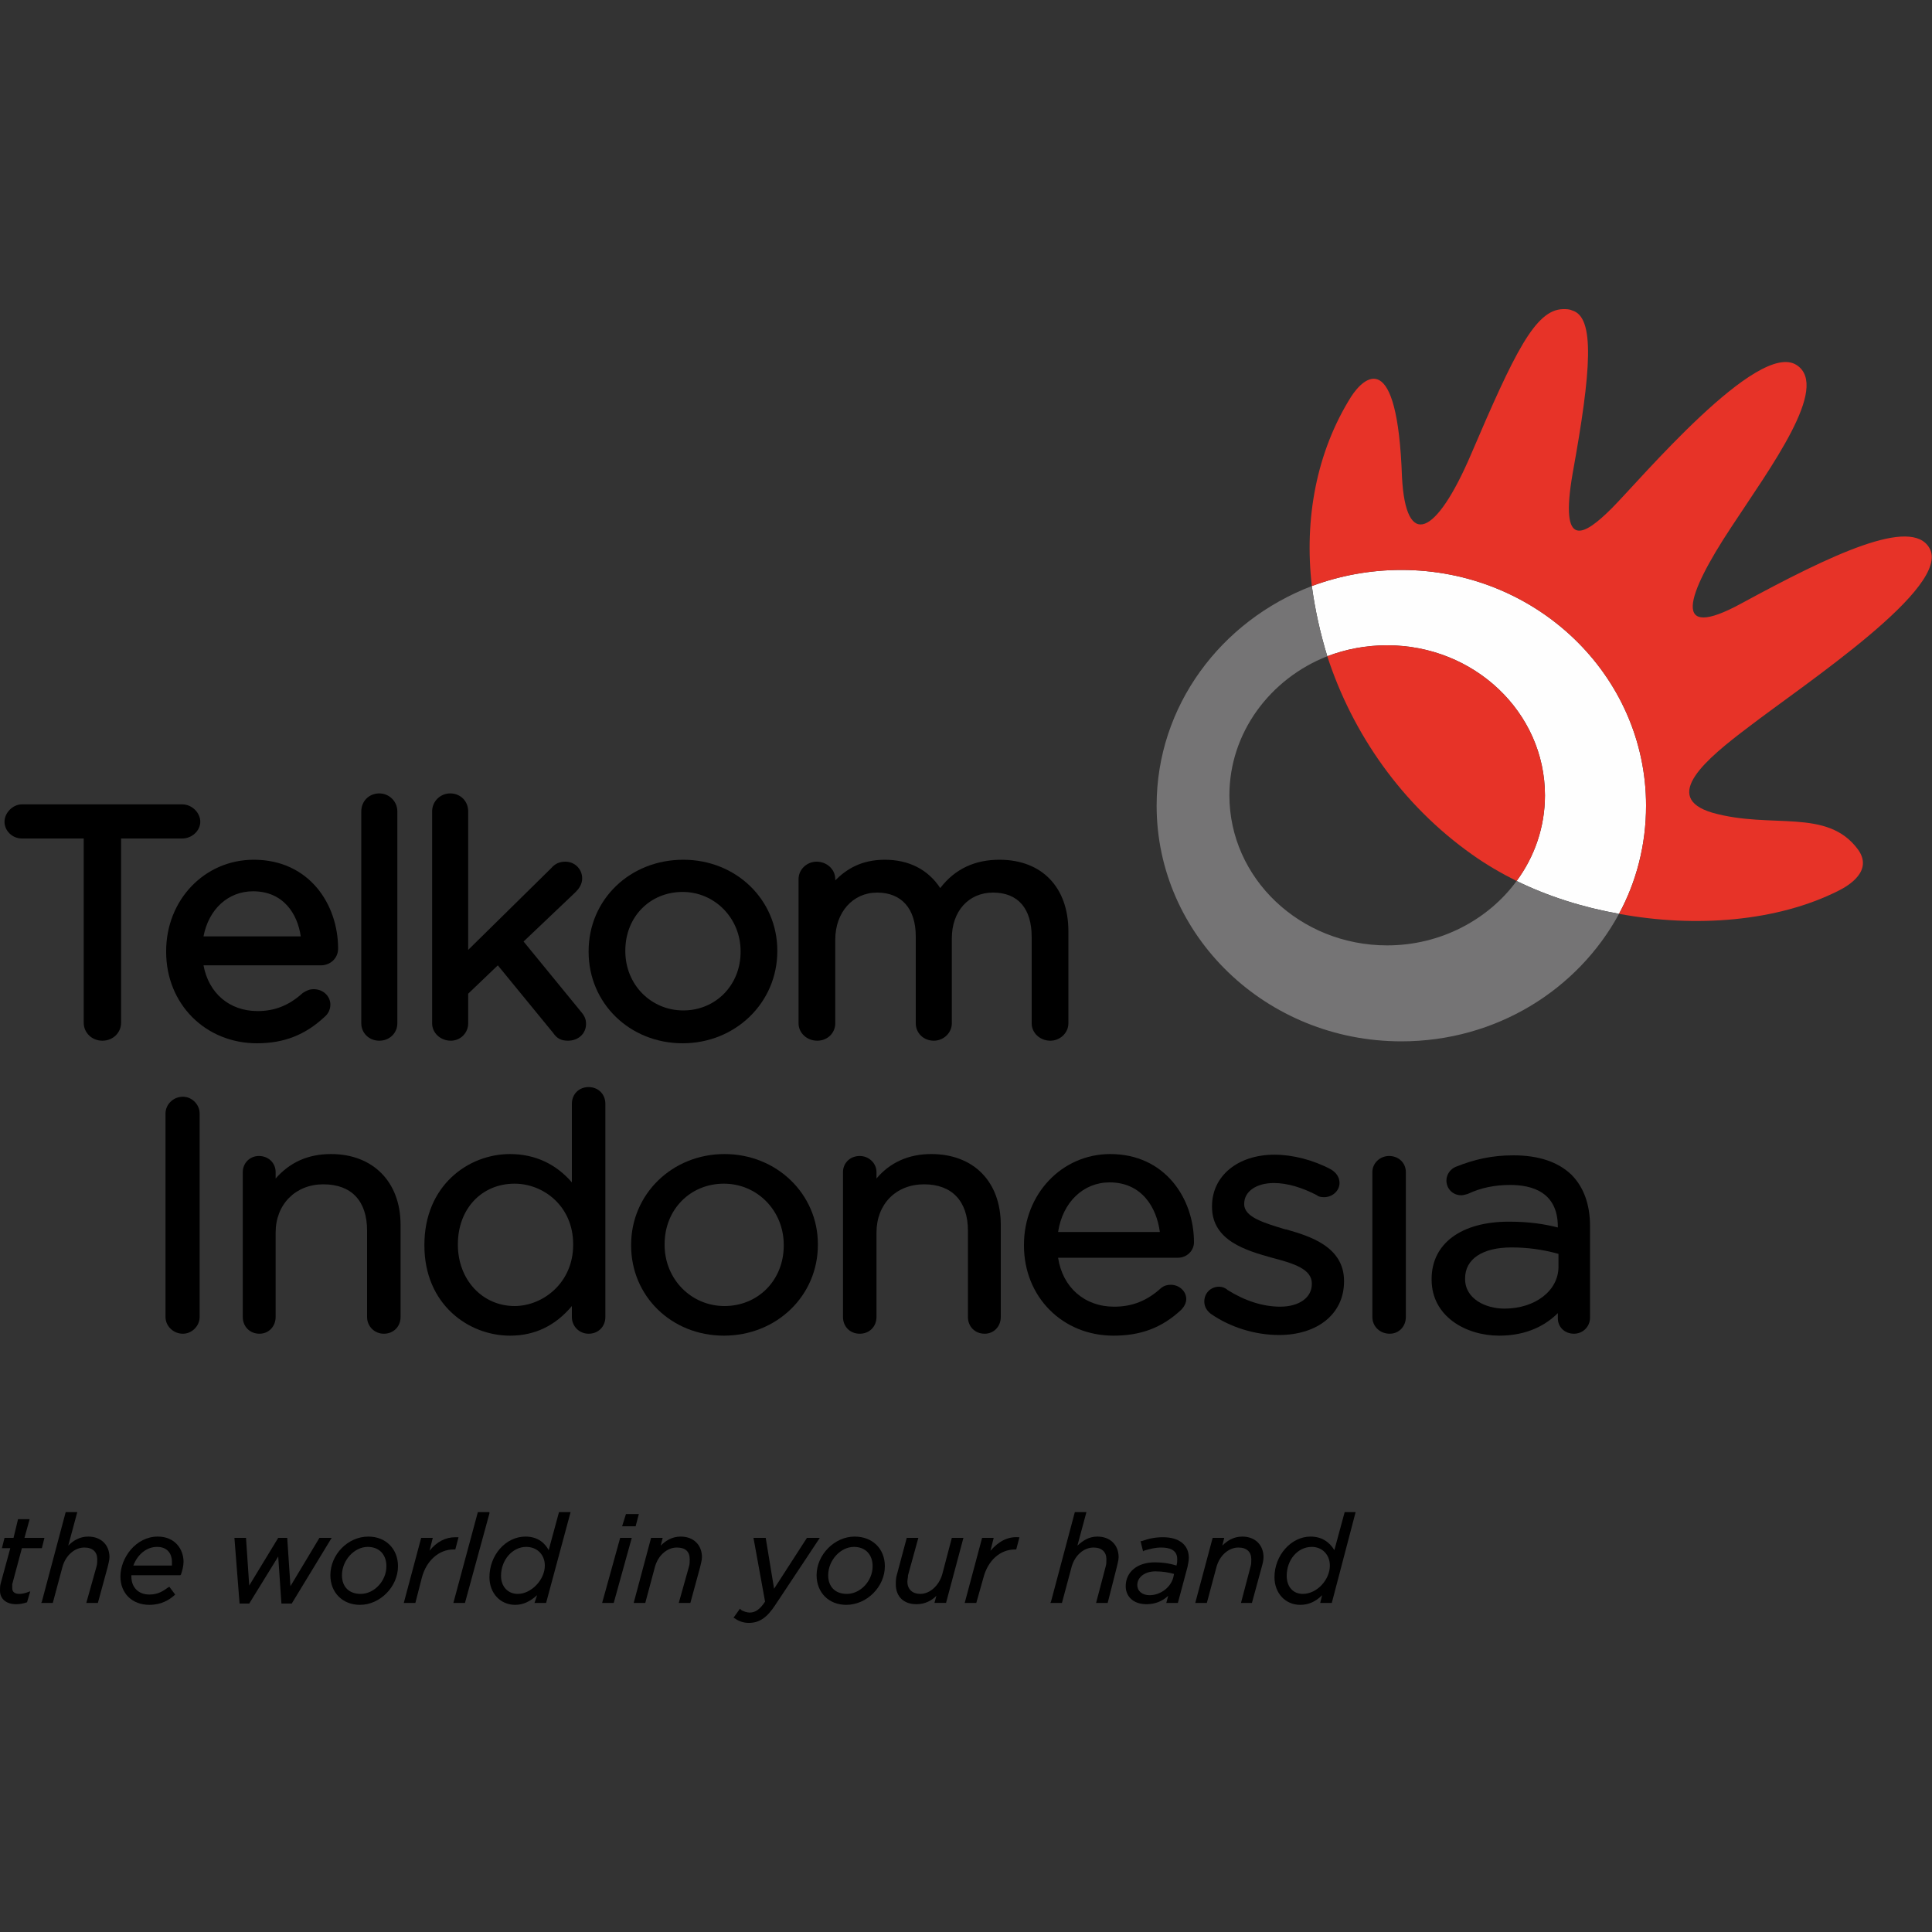 <?xml version="1.0" encoding="UTF-8"?>
<!DOCTYPE svg PUBLIC "-//W3C//DTD SVG 1.1//EN" "http://www.w3.org/Graphics/SVG/1.1/DTD/svg11.dtd">
<!-- Creator: CorelDRAW X7 -->
<svg xmlns="http://www.w3.org/2000/svg" xml:space="preserve" width="3000px" height="3000px" version="1.1" style="shape-rendering:geometricPrecision; text-rendering:geometricPrecision; image-rendering:optimizeQuality; fill-rule:evenodd; clip-rule:evenodd"
viewBox="0 0 3000 3000"
 xmlns:xlink="http://www.w3.org/1999/xlink">
 <rect x="0" y="0" width="3000" height="3000" fill="#333333" stroke="none"/>
 <defs>
  <style type="text/css">
   <![CDATA[
    .fil0 {fill:#FEFEFE;fill-rule:nonzero}
    .fil2 {fill:#757475;fill-rule:nonzero}
    .fil1 {fill:#E73328;fill-rule:nonzero}
    .fil3 {fill:black;fill-rule:nonzero}
   ]]>
  </style>
 </defs>
 <g id="Layer_x0020_1">
  <g id="_1699919856768">
   <g>
    <path class="fil0" d="M2514 1419c27,-50 42,-107 42,-168 0,-202 -170,-366 -380,-366 -49,0 -96,9 -139,25 5,37 13,73 24,109 29,-11 60,-17 93,-17 135,0 245,104 245,233 0,49 -16,95 -44,133 49,24 103,41 159,51z"/>
    <path class="fil1" d="M2154 1002c-33,0 -64,6 -93,17 39,120 116,231 225,308 21,15 45,29 69,41 28,-38 44,-84 44,-133 0,-129 -110,-233 -245,-233z"/>
    <path class="fil1" d="M2715 1129c90,-69 316,-218 281,-278 -28,-49 -152,10 -292,86 -110,60 -86,-12 -16,-118 61,-93 154,-218 102,-252 -60,-40 -244,179 -287,222 -43,43 -82,67 -61,-54 29,-160 35,-243 -1,-253 -4,-2 -9,-2 -13,-2l-1 0c-43,1 -75,67 -143,226 -54,126 -101,148 -107,35 -7,-203 -59,-156 -79,-125 -54,86 -73,190 -61,294 43,-16 90,-25 139,-25 210,0 380,164 380,366 0,61 -15,118 -42,168 119,22 246,12 341,-36 16,-8 54,-31 30,-64 -48,-65 -134,-31 -226,-57 -81,-24 -9,-84 56,-133z"/>
    <path class="fil2" d="M2355 1368c-44,60 -118,100 -201,100 -135,0 -245,-104 -245,-233 0,-97 63,-181 152,-216 -11,-36 -19,-72 -24,-109 -141,54 -241,186 -241,341 0,202 170,366 380,366 147,0 274,-80 338,-198 -56,-10 -110,-27 -159,-51z"/>
   </g>
   <g>
    <path class="fil3" d="M311 1276c0,-14 -13,-27 -28,-27l-249 0c-14,0 -27,13 -27,27 0,14 12,26 27,26l96 0 0 286c0,16 13,28 29,28 16,0 29,-12 29,-28l0 -286 95 0c15,0 28,-12 28,-26l0 0z"/>
    <path class="fil3" d="M393 1384c47,0 69,35 74,70l-151 0c8,-42 38,-70 77,-70l0 0zm1 -49c-76,0 -136,62 -136,142l0 1c0,81 61,142 141,142 42,0 75,-13 105,-41 6,-5 9,-12 9,-19 0,-13 -11,-24 -26,-24 -6,0 -11,2 -17,6 -21,19 -43,28 -70,28 -44,0 -76,-28 -84,-71l182 0c15,0 27,-11 27,-26 0,-69 -45,-138 -131,-138l0 0z"/>
    <path class="fil3" d="M589 1232c-16,0 -28,12 -28,28l0 329c0,15 12,27 28,27 16,0 28,-12 28,-27l0 -329c0,-16 -13,-28 -28,-28l0 0z"/>
    <path class="fil3" d="M813 1462l81 -77c5,-5 10,-12 10,-21 0,-15 -12,-26 -26,-26 -9,0 -16,3 -22,10l-129 127 0 -215c0,-16 -12,-28 -28,-28 -15,0 -28,12 -28,28l0 329c0,15 13,27 29,27 15,0 27,-12 27,-27l0 -46 46 -44 86 105c6,9 13,12 23,12 16,0 28,-11 28,-26 0,-7 -2,-12 -7,-18l-90 -110 0 0z"/>
    <path class="fil3" d="M971 1476c0,-52 38,-91 89,-91 50,0 90,41 90,92l0 1c0,52 -39,91 -89,91 -50,0 -90,-40 -90,-92l0 -1zm90 -141c-83,0 -147,62 -147,142l0 1c0,80 64,142 146,142 82,0 147,-63 147,-143l0 -1c0,-79 -64,-141 -146,-141l0 0z"/>
    <path class="fil3" d="M1552 1335c-38,0 -69,14 -92,44 -19,-29 -49,-44 -86,-44 -37,0 -60,15 -77,32l0 -2c0,-15 -13,-27 -29,-27 -15,0 -28,12 -28,27l0 224c0,15 13,27 29,27 16,0 28,-12 28,-27l0 -130c0,-42 27,-73 65,-73 38,0 60,25 60,68l0 135c0,15 12,27 28,27 15,0 28,-12 28,-27l0 -132c0,-42 26,-71 64,-71 39,0 60,25 60,69l0 134c0,15 13,27 29,27 15,0 28,-12 28,-27l0 -143c0,-68 -41,-111 -107,-111l0 0z"/>
   </g>
   <g>
    <path class="fil3" d="M284 1703c-15,0 -27,12 -27,26l0 316c0,14 12,26 27,26 14,0 26,-12 26,-26l0 -316c0,-14 -12,-26 -26,-26l0 0z"/>
    <path class="fil3" d="M514 1792c-36,0 -64,13 -86,38l0 -10c0,-14 -11,-25 -26,-25 -14,0 -25,11 -25,25l0 225c0,15 11,26 26,26 14,0 25,-11 25,-26l0 -131c0,-44 31,-75 74,-75 44,0 68,26 68,72l0 134c0,15 12,26 26,26 15,0 26,-11 26,-26l0 -143c0,-67 -43,-110 -108,-110l0 0z"/>
    <path class="fil3" d="M890 1932l0 1c0,59 -47,95 -91,95 -50,0 -88,-41 -88,-95l0 -1c0,-55 37,-94 88,-94 45,0 91,35 91,94l0 0zm24 -244c-15,0 -26,11 -26,26l0 122c-25,-29 -58,-44 -96,-44 -65,0 -133,49 -133,141l0 1c0,91 68,140 133,140 38,0 70,-15 96,-46l0 17c0,15 12,26 26,26 15,0 26,-11 26,-26l0 -331c0,-15 -11,-26 -26,-26l0 0z"/>
    <path class="fil3" d="M1032 1932c0,-54 40,-94 92,-94 52,0 93,42 93,95l0 1c0,54 -40,94 -92,94 -52,0 -93,-42 -93,-95l0 -1zm93 -140c-81,0 -145,62 -145,141l0 1c0,79 63,140 144,140 82,0 146,-62 146,-141l0 -1c0,-78 -64,-140 -145,-140l0 0z"/>
    <path class="fil3" d="M1446 1792c-35,0 -64,13 -85,38l0 -10c0,-14 -12,-25 -26,-25 -15,0 -26,11 -26,25l0 225c0,15 11,26 26,26 15,0 26,-11 26,-26l0 -131c0,-44 30,-75 74,-75 43,0 68,26 68,72l0 134c0,15 11,26 26,26 14,0 25,-11 25,-26l0 -143c0,-67 -42,-110 -108,-110l0 0z"/>
    <path class="fil3" d="M1643 1913c7,-46 39,-77 80,-77 50,0 73,39 78,77l-158 0 0 0zm81 -121c-75,0 -134,62 -134,141l0 1c0,80 60,140 139,140 42,0 75,-12 105,-40 5,-5 8,-11 8,-17 0,-12 -11,-22 -24,-22 -5,0 -10,1 -15,5 -22,20 -45,29 -73,29 -46,0 -80,-30 -87,-76l186 0c14,0 25,-11 25,-24 0,-68 -45,-137 -130,-137l0 0z"/>
    <path class="fil3" d="M1997 1909l-1 0c-33,-10 -64,-19 -64,-39l0 -1c0,-19 19,-32 46,-32 21,0 44,7 67,19 2,2 6,3 11,3 13,0 24,-10 24,-22 0,-9 -5,-16 -13,-21 -28,-15 -60,-23 -88,-23 -57,0 -97,33 -97,80l0 1c0,53 54,68 93,79 35,9 62,18 62,40l0 1c0,21 -20,35 -49,35 -27,0 -55,-9 -82,-26 -3,-3 -8,-5 -13,-5 -13,0 -23,10 -23,23 0,9 5,15 10,19 30,21 69,33 106,33 60,0 101,-33 101,-83l0 -1c0,-54 -55,-70 -90,-80l0 0z"/>
    <path class="fil3" d="M2157 1795c-14,0 -26,11 -26,25l0 225c0,15 12,26 27,26 14,0 25,-11 25,-26l0 -225c0,-14 -11,-25 -26,-25l0 0z"/>
    <path class="fil3" d="M2420 1947l0 20c0,37 -36,65 -84,65 -29,0 -61,-15 -61,-46l0 -1c0,-30 27,-48 72,-48 24,0 48,3 73,10l0 0zm20 -123c-21,-20 -51,-30 -90,-30 -33,0 -60,6 -90,18 -7,3 -14,11 -14,21 0,13 10,23 23,23 3,0 6,-1 10,-2 21,-10 43,-14 66,-14 34,0 74,11 74,65l0 1c-20,-5 -43,-9 -76,-9 -74,0 -120,34 -120,89l0 1c0,57 53,87 105,87 44,0 73,-17 91,-35l0 8c0,14 11,24 25,24 14,0 25,-11 25,-25l0 -142c0,-34 -10,-61 -29,-80l0 0z"/>
   </g>
   <g>
    <path class="fil3" d="M25 2491c-15,0 -25,-8 -25,-21 0,-3 0,-7 1,-11l15 -55 -13 0 4 -16 14 0 7 -29 18 0 -8 29 31 0 -4 16 -31 0 -15 56c0,2 0,5 0,6 0,6 4,9 11,9 4,0 9,-1 14,-3l3 -1 -5 17 0 0c-6,2 -11,3 -17,3z"/>
    <path class="fil3" d="M152 2489l-18 0 16 -57c1,-3 1,-8 1,-11 0,-11 -7,-18 -20,-18 -15,0 -29,12 -34,30l-15 56 -18 0 1 -2 37 -139 18 0 -14 52c7,-7 17,-14 31,-14 20,0 33,13 33,32 0,5 -2,11 -3,16l-15 55z"/>
    <path class="fil3" d="M207 2431l60 0c0,-2 0,-3 0,-6 0,-11 -6,-23 -23,-23 -16,0 -30,11 -37,29zm25 61c-27,0 -45,-18 -45,-44 0,-29 24,-62 58,-62 27,0 40,20 40,39 0,7 -2,14 -4,20l-1 1 -76 0c0,1 0,1 0,2 0,17 11,28 28,28 14,0 22,-6 29,-11l2 -1 9 12 -1 1c-8,7 -20,15 -39,15z"/>
    <polygon class="fil3" points="453,2490 437,2490 432,2417 387,2490 372,2490 364,2388 382,2388 387,2462 432,2388 446,2388 451,2463 496,2388 515,2388 "/>
    <path class="fil3" d="M571 2402c-21,0 -40,21 -40,44 0,18 11,29 29,29 21,0 40,-20 40,-43 0,-18 -11,-30 -29,-30zm-12 90c-27,0 -46,-19 -46,-46 0,-32 27,-60 59,-60 27,0 46,19 46,46 0,32 -28,60 -59,60z"/>
    <path class="fil3" d="M645 2489l-18 0 27 -101 18 0 -5 20c11,-14 25,-21 40,-21 1,0 2,0 3,0l2 0 -5 19 -3 0c-22,0 -42,17 -49,44l-10 39z"/>
    <polygon class="fil3" points="722,2489 704,2489 742,2348 760,2348 760,2350 "/>
    <path class="fil3" d="M817 2402c-21,0 -39,20 -39,45 0,17 11,28 26,28 21,0 42,-22 42,-44 0,-17 -12,-29 -29,-29zm-17 90c-23,0 -40,-18 -40,-43 0,-34 25,-63 56,-63 21,0 31,12 36,21l16 -59 18 0 -38 141 -18 0 4 -12c-11,10 -22,15 -34,15z"/>
    <path class="fil3" d="M987 2370l-21 0 6 -19 20 0 -5 19zm-34 119l-18 0 28 -101 18 0 -28 101z"/>
    <path class="fil3" d="M1072 2489l-18 0 16 -57c1,-3 1,-8 1,-11 0,-12 -7,-18 -20,-18 -15,0 -29,12 -34,30l-15 56 -18 0 27 -101 18 0 -3 12c7,-7 17,-14 31,-14 20,0 33,13 33,32 0,5 -2,11 -3,16l-15 55z"/>
    <path class="fil3" d="M1163 2520c-8,0 -15,-2 -22,-7l-2 -1 10 -14 2 2c3,2 9,4 13,4 9,0 16,-5 24,-17l-18 -99 19 0 13 79 51 -79 20 0 -69 104c-13,20 -25,28 -41,28z"/>
    <path class="fil3" d="M1326 2402c-21,0 -40,21 -40,44 0,18 11,29 29,29 21,0 40,-20 40,-43 0,-18 -11,-30 -29,-30zm-12 90c-27,0 -46,-19 -46,-46 0,-32 28,-60 59,-60 28,0 47,19 47,46 0,32 -28,60 -60,60z"/>
    <path class="fil3" d="M1423 2491c-20,0 -32,-12 -32,-31 0,-4 0,-10 2,-16l15 -56 18 0 -16 58c0,3 -1,7 -1,10 0,12 8,19 20,19 15,0 29,-13 34,-30l15 -57 18 0 -27 101 -18 0 3 -11c-7,7 -17,13 -31,13z"/>
    <path class="fil3" d="M1516 2489l-18 0 27 -101 18 0 -5 20c13,-15 27,-22 43,-21l2 0 -5 19 -2 0c-23,0 -42,17 -49,44l-11 39z"/>
    <path class="fil3" d="M1720 2489l-18 0 15 -57c1,-3 1,-7 1,-11 0,-11 -7,-18 -20,-18 -15,0 -29,12 -34,30l-15 56 -18 0 1 -2 37 -139 18 0 -14 52c8,-7 17,-14 31,-14 20,0 33,13 33,32 0,5 -2,11 -3,16l-14 55z"/>
    <path class="fil3" d="M1794 2440c-16,0 -28,9 -28,21 0,10 8,16 19,16 17,0 33,-12 37,-28l1 -5c-7,-2 -17,-4 -29,-4zm-14 51c-19,0 -32,-11 -32,-28 0,-22 18,-37 45,-37 10,0 21,1 34,5l0 -1c1,-3 1,-6 1,-9 0,-15 -13,-18 -25,-18 -9,0 -17,2 -27,5l-1 1 -4 -16 2 0c11,-4 21,-6 33,-6 25,0 40,12 40,32 0,4 -1,9 -2,14l-15 56 -18 0 3 -11c-10,9 -21,13 -34,13z"/>
    <path class="fil3" d="M1944 2489l-17 0 15 -57c1,-3 1,-7 1,-11 0,-11 -7,-18 -20,-18 -15,0 -29,12 -34,30l-15 56 -18 0 27 -101 18 0 -3 12c7,-7 17,-14 31,-14 20,0 33,13 33,32 0,4 -1,9 -3,16l-15 55z"/>
    <path class="fil3" d="M2037 2402c-22,0 -39,20 -39,45 0,17 10,28 25,28 22,0 42,-22 42,-44 0,-17 -12,-29 -28,-29zm-18 90c-23,0 -40,-18 -40,-43 0,-34 26,-63 56,-63 17,0 29,8 37,21l16 -59 17 0 -37 141 -18 0 3 -12c-10,10 -21,15 -34,15z"/>
   </g>
  </g>
 </g>
</svg>
